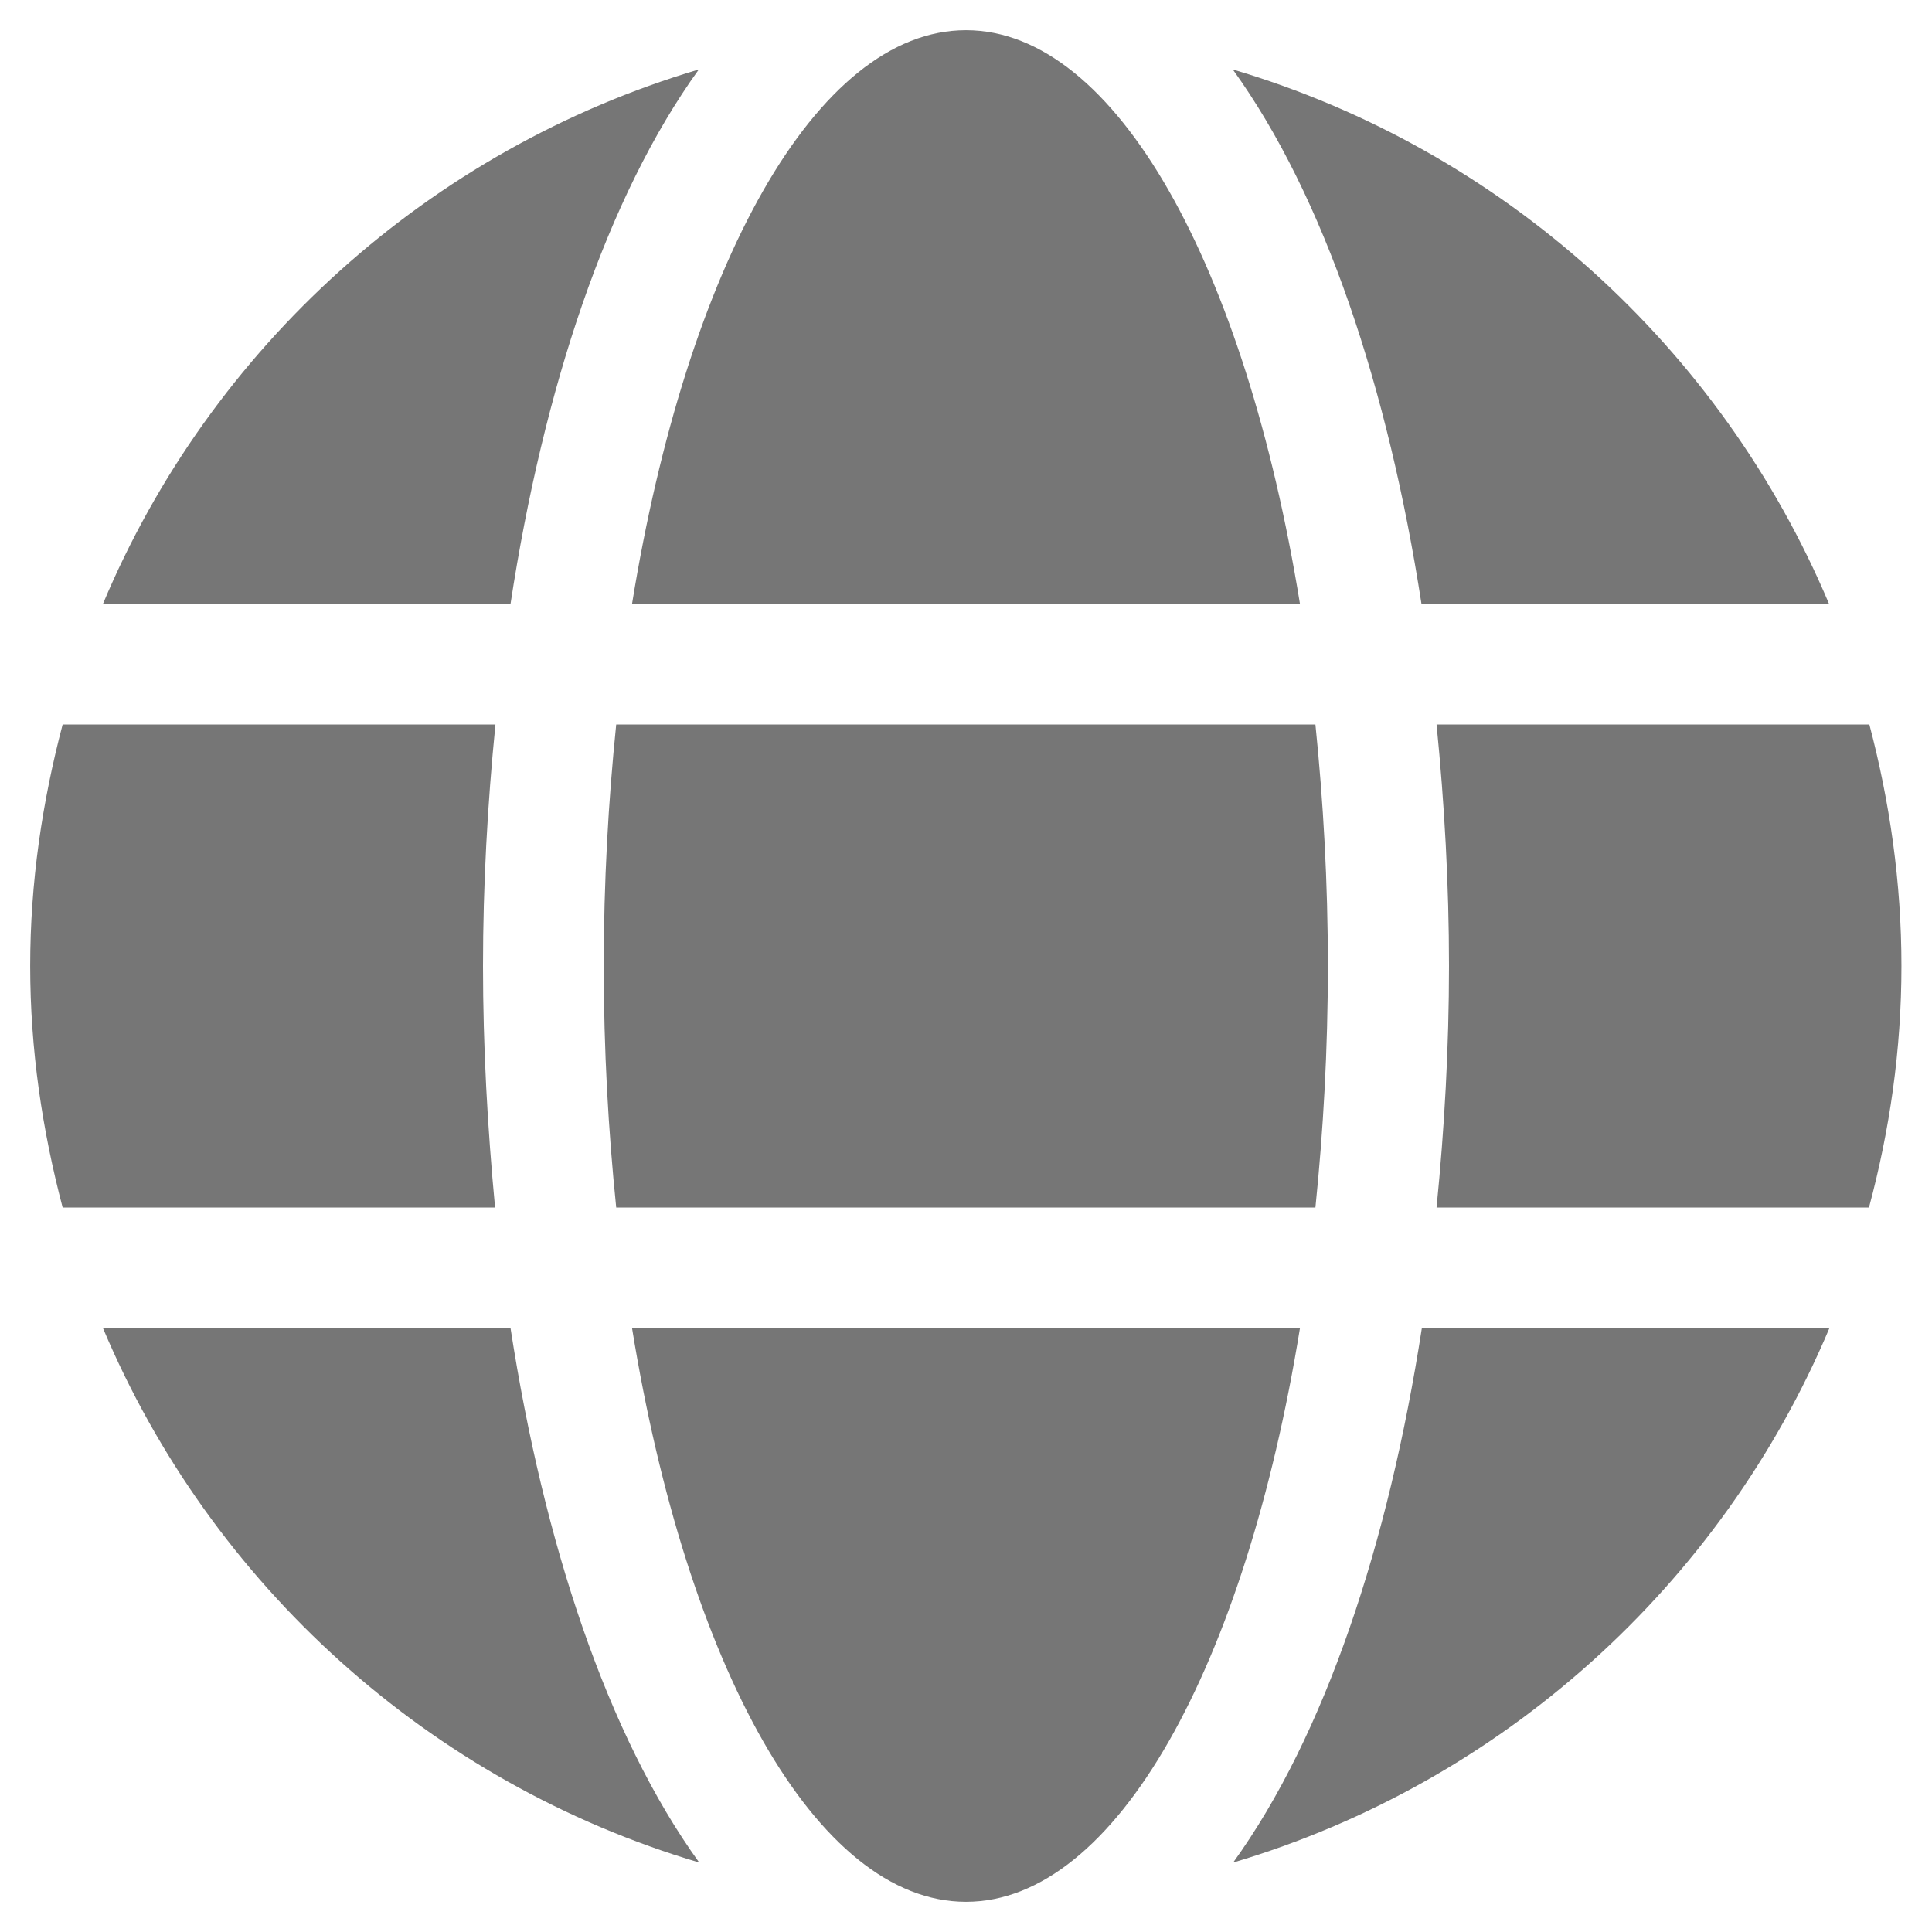 <svg xmlns="http://www.w3.org/2000/svg" viewBox="0 0 512 512">
<path fill="#767676" d="M344.5,160C330,70.7,295.8,8,256,8s-74,62.7-88.5,152H344.5z M160,256c0,22.2,1.2,43.5,3.3,64h185.3
	c2.101-20.5,3.301-41.8,3.301-64s-1.2-43.5-3.301-64H163.3C161.2,212.5,160,233.8,160,256z M484.7,160
	C456.1,92.1,398.2,39.6,326.7,18.4c24.399,33.8,41.2,84.7,50,141.6H484.7z M185.2,18.4C113.8,39.6,55.8,92.1,27.3,160h108
	C144,103.1,160.8,52.2,185.2,18.4L185.2,18.4z M495.4,192H380.7c2.1,21,3.3,42.5,3.3,64s-1.2,43-3.3,64h114.6
	c5.5-20.5,8.601-41.8,8.601-64S500.8,212.5,495.4,192L495.4,192z M128,256c0-21.5,1.2-43,3.3-64H16.6C11.2,212.5,8,233.8,8,256
	s3.2,43.5,8.6,64h114.6C129.2,299,128,277.5,128,256z M167.5,352c14.5,89.3,48.7,152,88.5,152s74-62.7,88.5-152H167.5z M326.8,493.6
	C398.2,472.4,456.2,419.9,484.8,352h-108C368,408.9,351.2,459.8,326.8,493.6z M27.3,352c28.6,67.9,86.5,120.4,158,141.6
	c-24.4-33.8-41.2-84.699-50-141.6H27.3z"/>
</svg>
